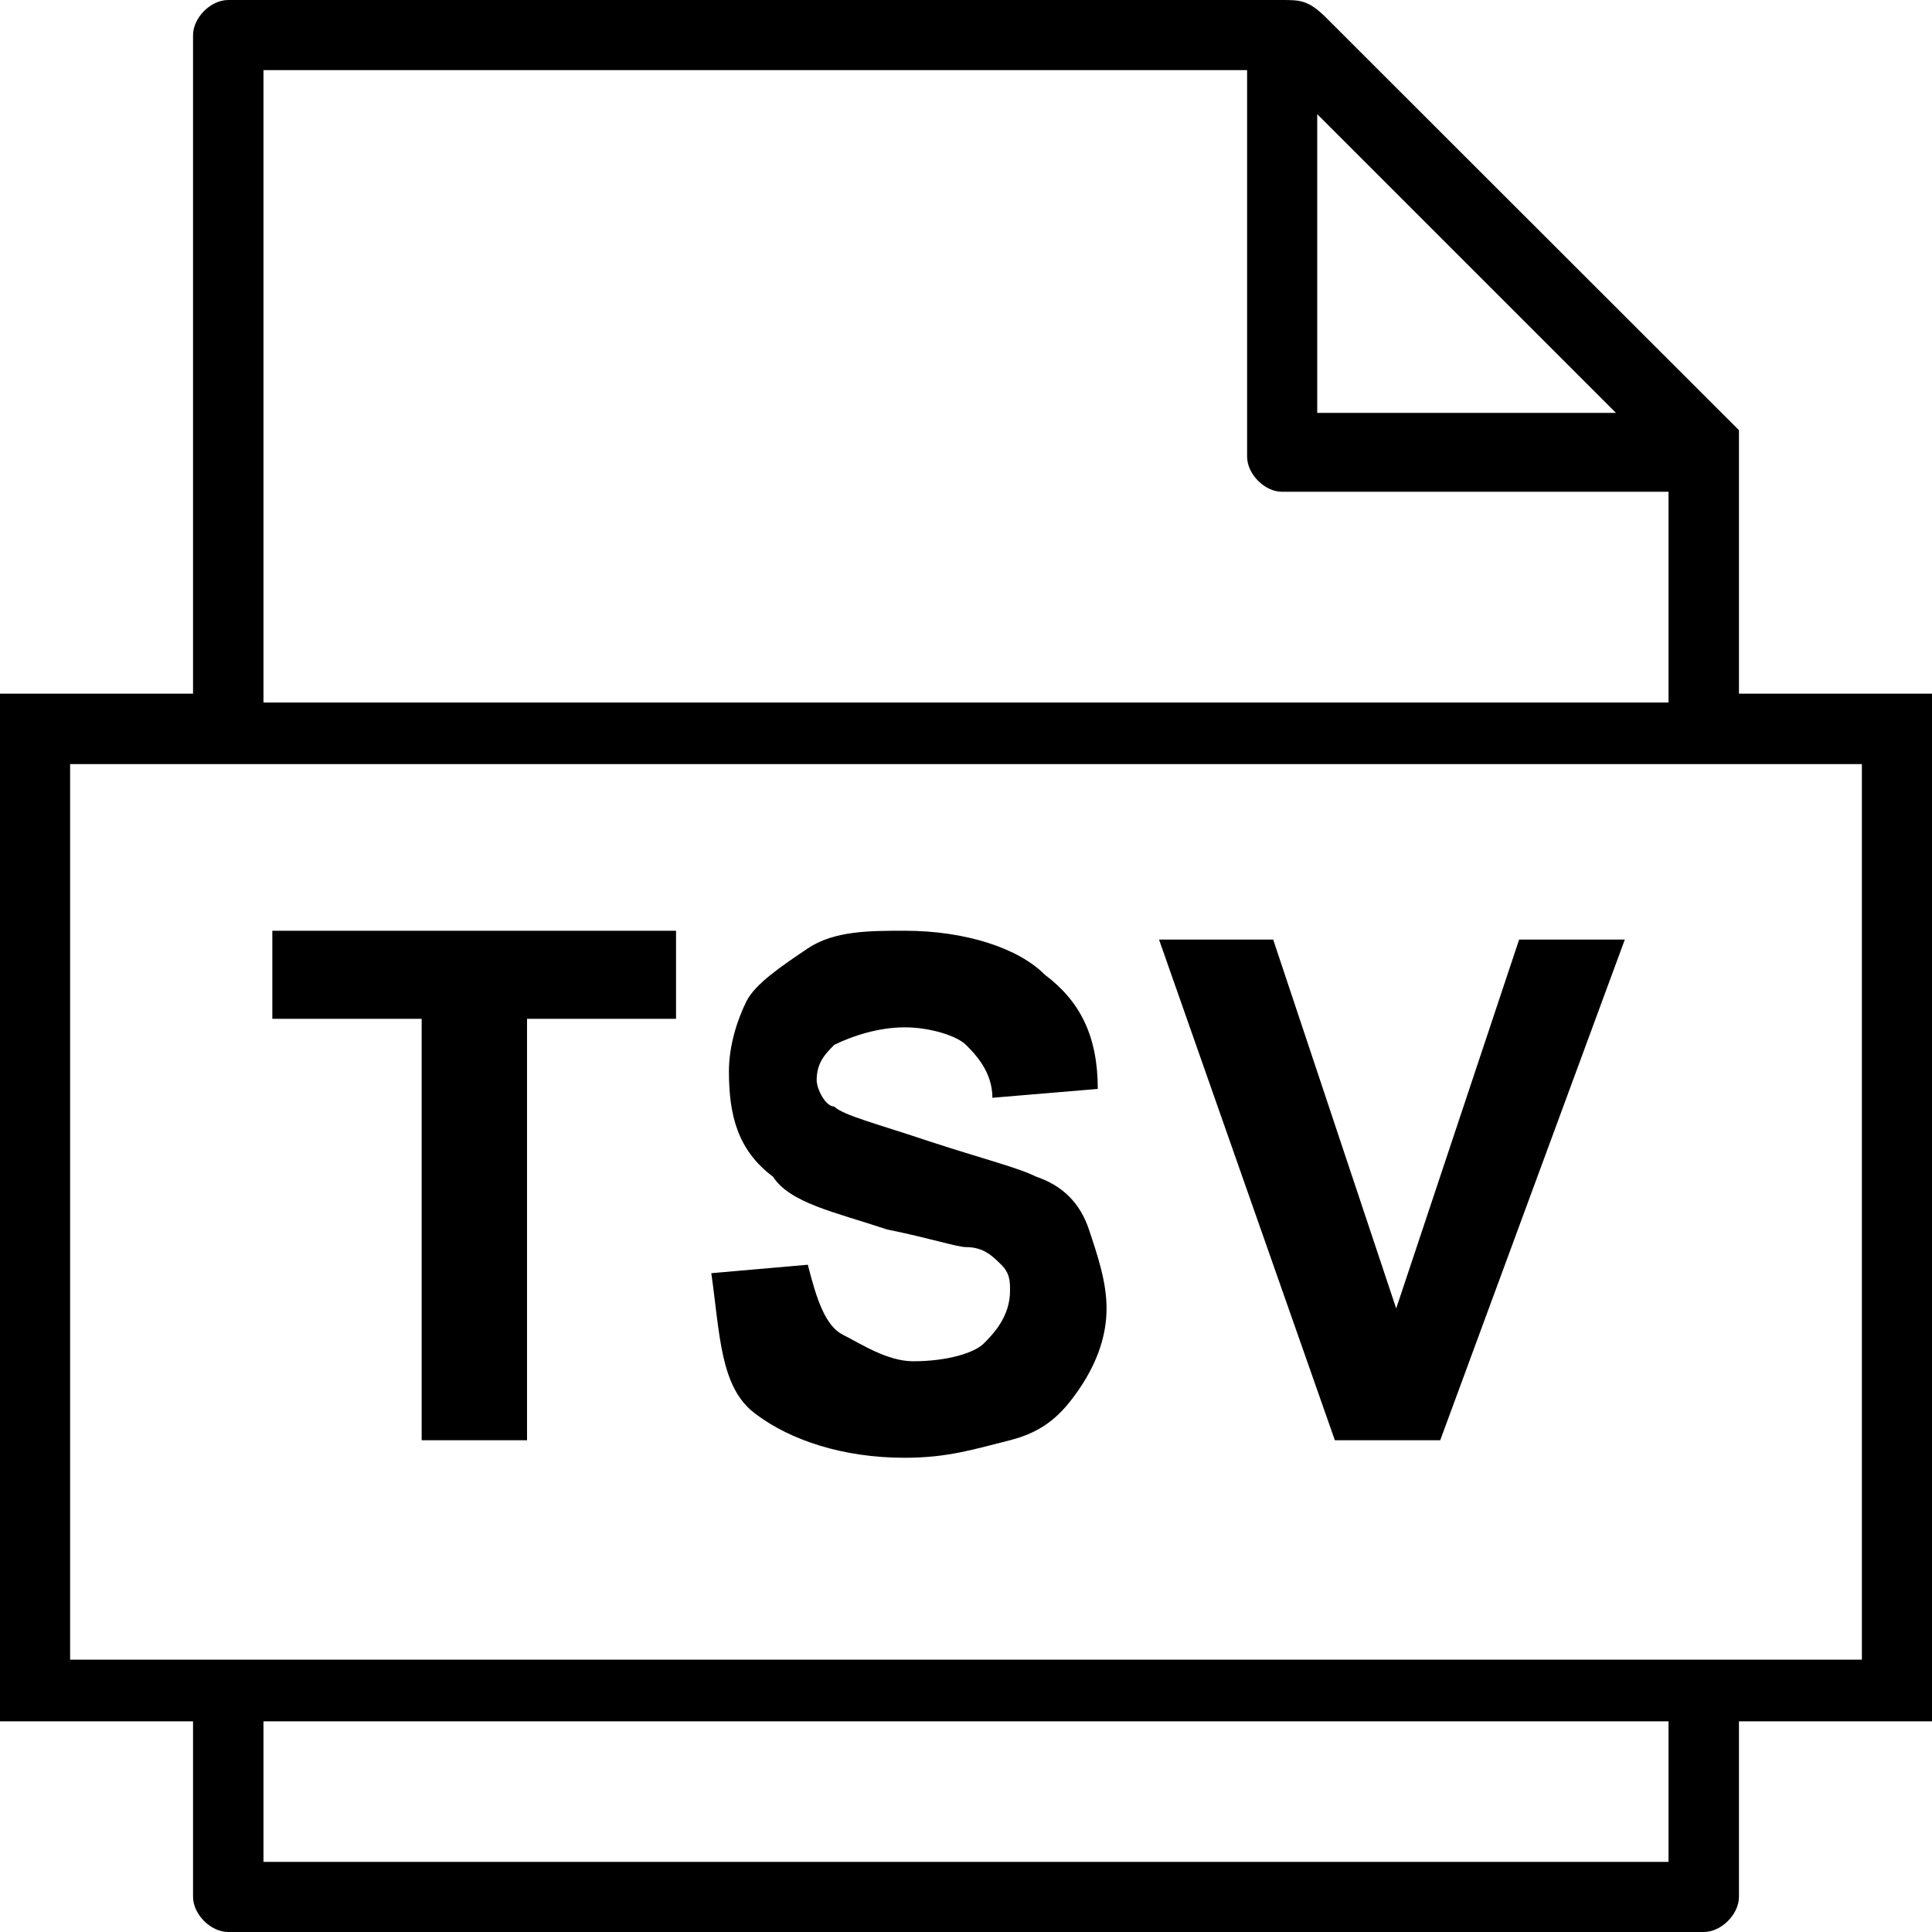 <?xml version="1.0" encoding="UTF-8"?>
<svg xmlns="http://www.w3.org/2000/svg" xmlns:xlink="http://www.w3.org/1999/xlink" width="24pt" height="24pt" viewBox="0 0 24 24" version="1.1">
<g id="surface1">
<path style=" stroke:none;fill-rule:nonzero;fill:rgb(0%,0%,0%);fill-opacity:1;" d="M 21.602 8.617 L 21.602 5.453 C 21.602 5.453 21.602 5.344 21.602 5.344 L 16.473 0.219 C 16.254 0 16.145 0 15.926 0 L 2.836 0 C 2.617 0 2.398 0.219 2.398 0.438 L 2.398 8.617 L 0 8.617 L 0 21.383 L 2.398 21.383 L 2.398 23.562 C 2.398 23.781 2.617 24 2.836 24 L 21.164 24 C 21.383 24 21.602 23.781 21.602 23.562 L 21.602 21.383 L 24 21.383 L 24 8.617 Z M 16.363 1.418 L 20.074 5.129 L 16.363 5.129 Z M 3.273 0.871 L 15.492 0.871 L 15.492 5.672 C 15.492 5.891 15.711 6.109 15.926 6.109 L 20.727 6.109 L 20.727 8.727 L 3.273 8.727 Z M 20.727 23.129 L 3.273 23.129 L 3.273 21.383 L 20.727 21.383 Z M 23.129 20.617 L 0.871 20.617 L 0.871 9.492 L 23.129 9.492 Z M 5.238 17.891 L 5.238 12.656 L 3.383 12.656 L 3.383 11.562 L 8.398 11.562 L 8.398 12.656 L 6.547 12.656 L 6.547 17.891 Z M 8.836 15.816 L 10.035 15.711 C 10.145 16.145 10.254 16.473 10.473 16.582 C 10.691 16.691 11.02 16.91 11.344 16.91 C 11.781 16.91 12.109 16.801 12.219 16.691 C 12.328 16.582 12.547 16.363 12.547 16.035 C 12.547 15.926 12.547 15.816 12.438 15.711 C 12.328 15.602 12.219 15.492 12 15.492 C 11.891 15.492 11.562 15.383 11.02 15.273 C 10.363 15.055 9.816 14.945 9.602 14.617 C 9.164 14.289 9.055 13.855 9.055 13.309 C 9.055 12.98 9.164 12.656 9.273 12.438 C 9.383 12.219 9.711 12 10.035 11.781 C 10.363 11.562 10.801 11.562 11.238 11.562 C 12 11.562 12.656 11.781 12.98 12.109 C 13.418 12.438 13.637 12.871 13.637 13.527 L 12.328 13.637 C 12.328 13.309 12.109 13.09 12 12.98 C 11.891 12.871 11.562 12.762 11.238 12.762 C 10.91 12.762 10.582 12.871 10.363 12.98 C 10.254 13.09 10.145 13.199 10.145 13.418 C 10.145 13.527 10.254 13.746 10.363 13.746 C 10.473 13.855 10.91 13.965 11.562 14.184 C 12.219 14.398 12.656 14.508 12.871 14.617 C 13.199 14.727 13.418 14.945 13.527 15.273 C 13.637 15.602 13.746 15.926 13.746 16.254 C 13.746 16.582 13.637 16.91 13.418 17.238 C 13.199 17.562 12.98 17.781 12.547 17.891 C 12.109 18 11.781 18.109 11.238 18.109 C 10.473 18.109 9.816 17.891 9.383 17.562 C 8.945 17.238 8.945 16.582 8.836 15.816 Z M 16.582 17.891 L 14.398 11.672 L 15.816 11.672 L 17.344 16.254 L 18.871 11.672 L 20.184 11.672 L 17.891 17.891 Z M 16.582 17.891 "/>
</g>
</svg>
